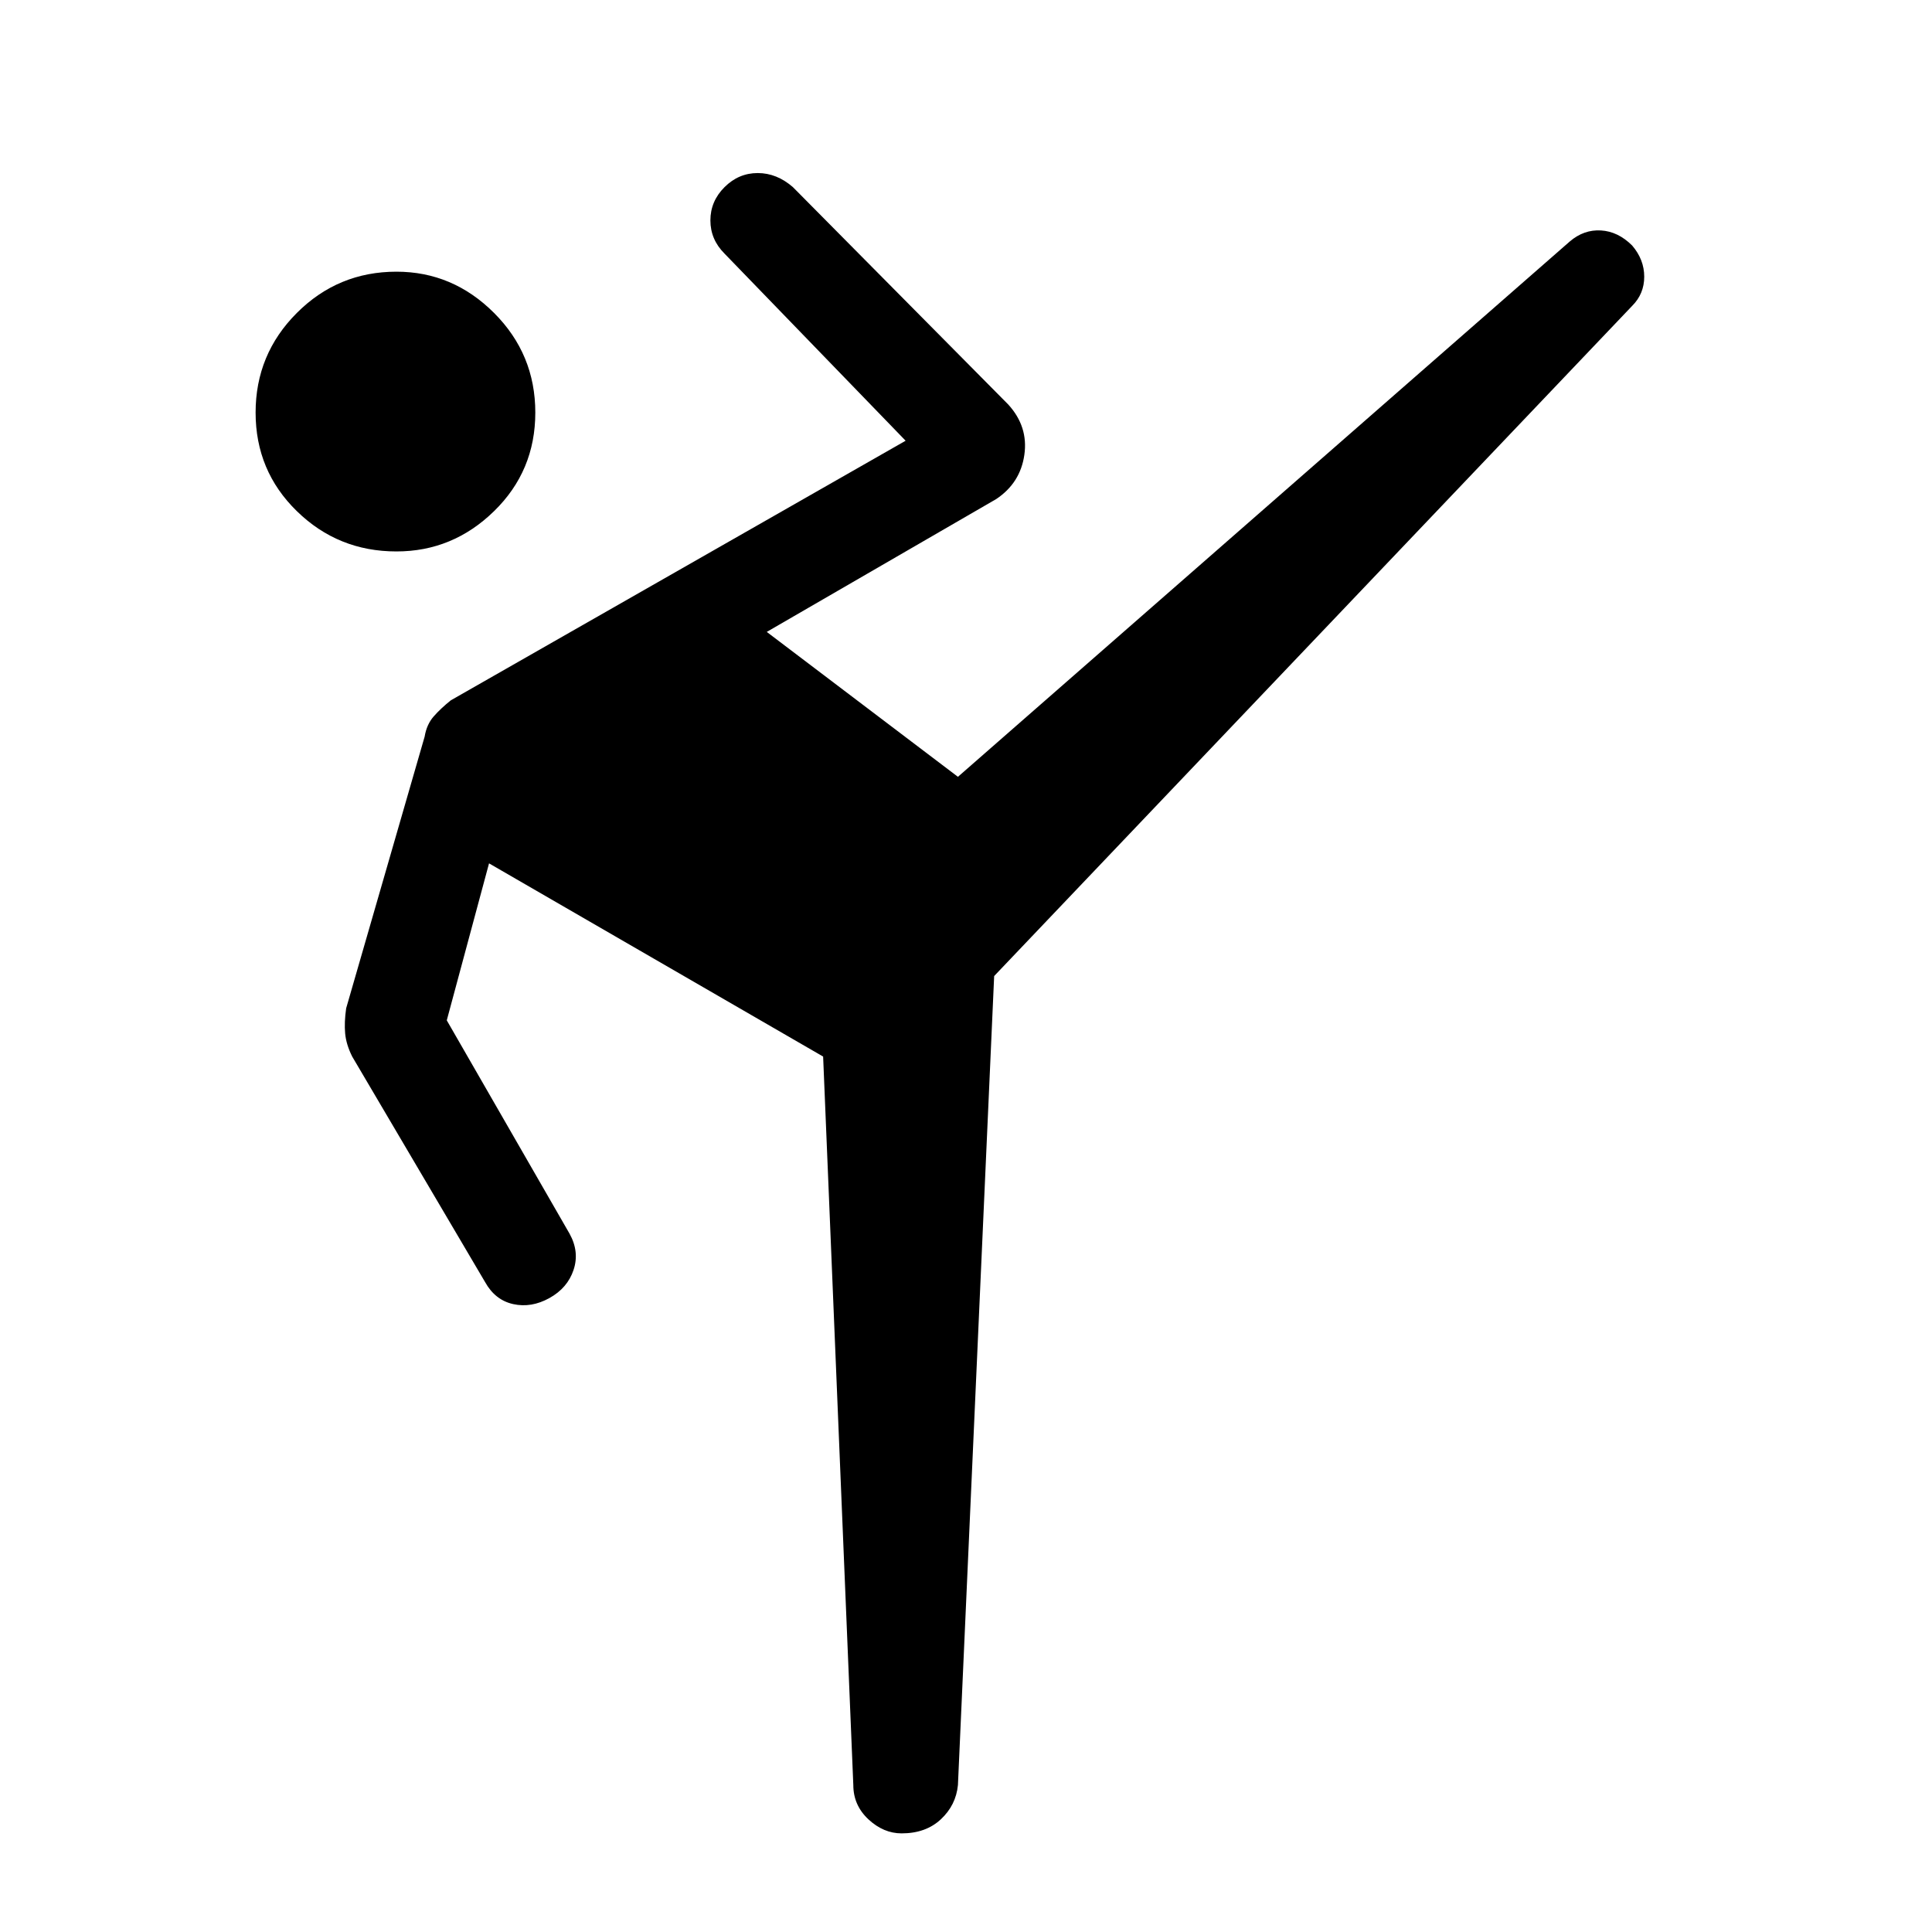 <svg xmlns="http://www.w3.org/2000/svg" height="40" width="40"><path d="M18.667 37.958q-.375 0-.688-.291-.312-.292-.312-.709l-.625-15.083-6.917-4-.875 3.25 2.542 4.417q.208.375.083.75-.125.375-.5.583-.375.208-.75.125-.375-.083-.583-.458l-2.75-4.667q-.125-.25-.146-.479-.021-.229.021-.521l1.625-5.625q.041-.25.187-.417.146-.166.354-.333l9.417-5.375L15 5.25q-.292-.292-.292-.687 0-.396.292-.688.292-.292.688-.292.395 0 .729.292l4.458 4.5q.417.458.333 1.042-.083.583-.583.916l-4.75 2.75 3.958 3L32.5 5q.292-.25.646-.229.354.021.646.312.25.292.25.646 0 .354-.25.604L20.583 20.208l-.75 16.75q-.041.417-.354.709-.312.291-.812.291ZM8.208 11.417q-1.208 0-2.062-.834-.854-.833-.854-2.041 0-1.209.854-2.063.854-.854 2.062-.854 1.167 0 2.021.854.854.854.854 2.063 0 1.208-.854 2.041-.854.834-2.021.834Z"/></svg>